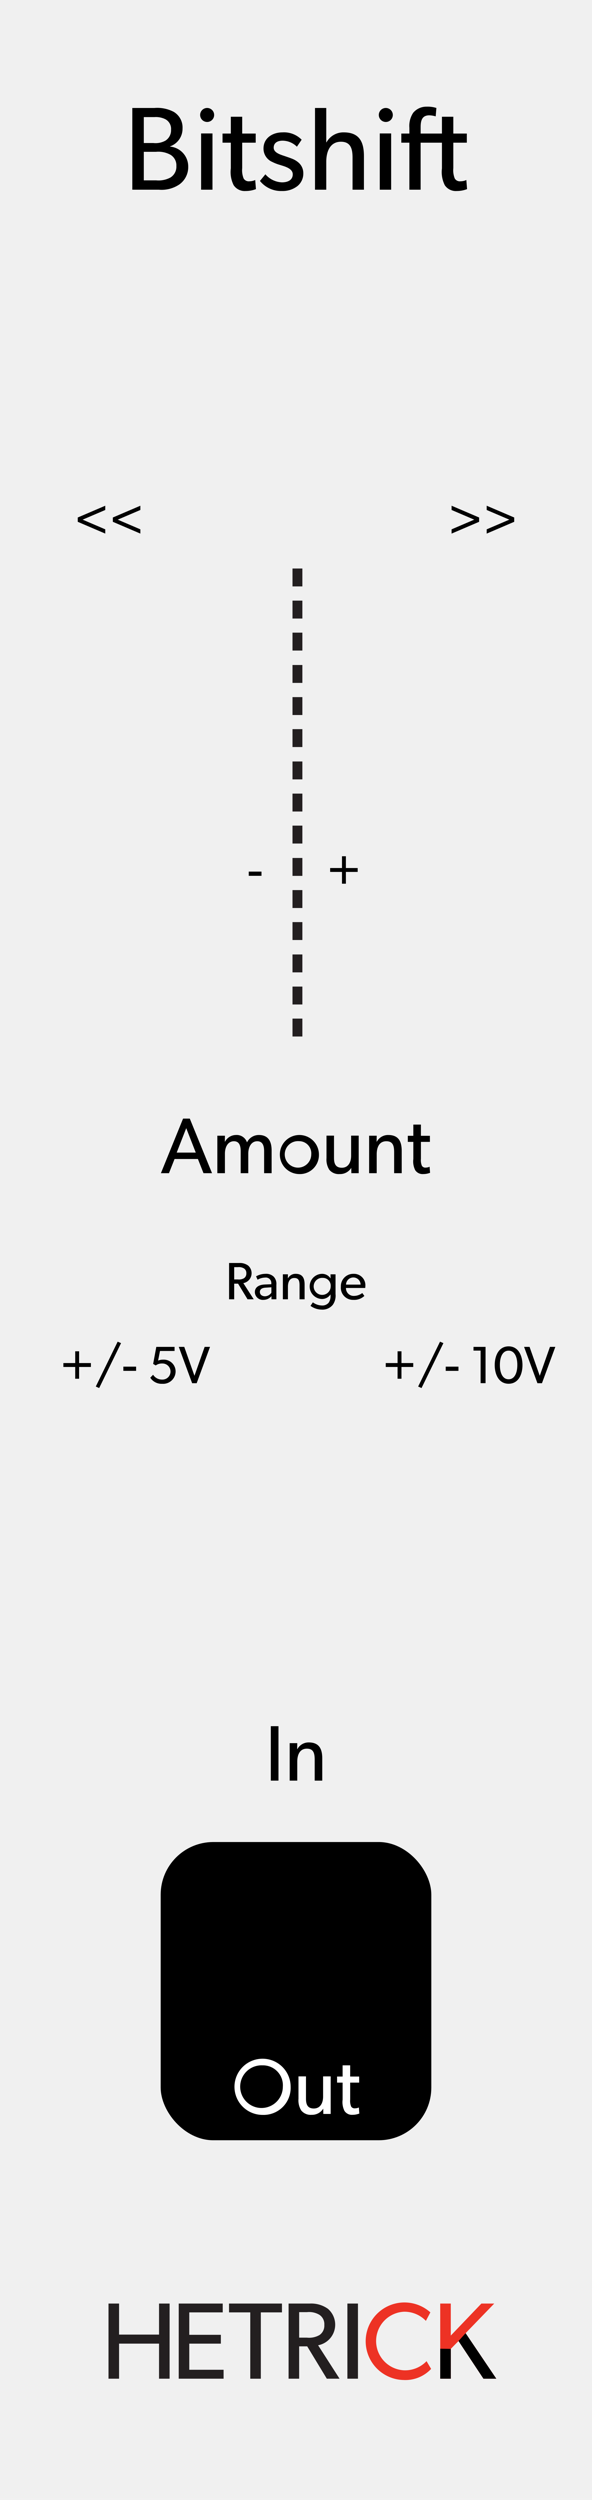<svg id="svg8" xmlns="http://www.w3.org/2000/svg" width="90" height="380" viewBox="0 0 90 380">
  <title>Bitshift</title>
  <g id="layer1">
    <path id="rect817" d="M0,0H90V380H0Z" transform="translate(0 0)" style="fill: #f0f0f0"/>
  </g>
  <g>
    <path d="M25.784,361.578H24.178v-5.331H18.102v5.331H16.496V350.155h1.606v4.719h6.076v-4.719h1.606Z" transform="translate(0 0)" style="fill: #231f20"/>
    <path d="M33.992,361.578H27.171V350.155h6.689v1.341H28.776v3.411h4.801v1.341h-4.801v3.973h5.215Z" transform="translate(0 0)" style="fill: #231f20"/>
    <path d="M42.865,351.496H39.653v10.083h-1.606V351.496H34.819v-1.341h8.046Z" transform="translate(0 0)" style="fill: #231f20"/>
    <path d="M51.622,361.578H49.685l-2.98-4.917H45.479v4.917h-1.606V350.155h3.228a4.373,4.373,0,0,1,2.748.795A3.185,3.185,0,0,1,48.36,356.496Zm-3.046-9.702a3.047,3.047,0,0,0-1.92-.414h-1.175v3.874h1.175a3.159,3.159,0,0,0,1.92-.397,1.727,1.727,0,0,0,.729-1.54A1.698,1.698,0,0,0,48.575,351.877Z" transform="translate(0 0)" style="fill: #231f20"/>
    <path d="M54.419,361.578H52.813V350.155h1.606Z" transform="translate(0 0)" style="fill: #231f20"/>
    <path d="M65.542,360.088A5.355,5.355,0,0,1,61.37,361.777a5.895,5.895,0,1,1,4.056-10.281l-.679,1.291a4.527,4.527,0,0,0-3.311-1.391,4.458,4.458,0,0,0,0,8.907,4.522,4.522,0,0,0,3.411-1.391Z" transform="translate(0 0)" style="fill: #ed3224"/>
    <path d="M75.452,361.578H73.499L69.707,355.85l-1.175,1.192v4.536H66.926V350.155h1.606v4.868l4.652-4.868h1.954l-4.354,4.503Z" transform="translate(0 0)" style="fill: #ed3224"/>
    <path d="M75.452,361.578H73.499L69.707,355.85l-1.175,1.192v4.536H66.926V357.019l1.606.023,1.175-1.192,1.076-1.192.616.914.497.737Z" transform="translate(0 0)"/>
  </g>
  <g>
    <path d="M27.282,28.026a4.807,4.807,0,0,1-3.133.81h-4.033V16.413h3.349a5.368,5.368,0,0,1,2.953.594,2.765,2.765,0,0,1,1.332,2.521,2.831,2.831,0,0,1-1.89,2.719v.036a3.036,3.036,0,0,1,2.754,3.024A3.242,3.242,0,0,1,27.282,28.026Zm-2.107-9.885a3.198,3.198,0,0,0-1.71-.342H21.862v3.943h1.458a3.069,3.069,0,0,0,1.854-.378,1.851,1.851,0,0,0,.829-1.639A1.656,1.656,0,0,0,25.175,18.141Zm.738,5.384a3.812,3.812,0,0,0-2.179-.45H21.862v4.339h1.873a3.805,3.805,0,0,0,2.179-.432,1.927,1.927,0,0,0,.9-1.747A1.868,1.868,0,0,0,25.914,23.525Z" transform="translate(0 0)"/>
    <path d="M31.438,18.538a1.064,1.064,0,1,1,1.117-1.062A1.061,1.061,0,0,1,31.438,18.538Zm.864,10.299H30.574V20.284h1.729Z" transform="translate(0 0)"/>
    <path d="M38.909,28.747a4.332,4.332,0,0,1-1.566.288,2.009,2.009,0,0,1-1.819-.882,4.469,4.469,0,0,1-.432-2.557V21.688H33.832V20.302H35.092V17.745h1.729v2.557H38.873v1.387H36.82v3.871a3.359,3.359,0,0,0,.216,1.566.896.896,0,0,0,.882.432,2.086,2.086,0,0,0,.882-.198Z" transform="translate(0 0)"/>
    <path d="M45.227,28.278a3.65,3.65,0,0,1-2.377.756,4.094,4.094,0,0,1-3.331-1.531l.828-1.008a3.509,3.509,0,0,0,2.521,1.225c.792,0,1.639-.288,1.639-1.225,0-.936-1.351-1.224-1.927-1.422a6.362,6.362,0,0,1-1.17-.45,2.205,2.205,0,0,1-1.35-2.052c0-1.585,1.368-2.449,2.881-2.449a3.744,3.744,0,0,1,2.917,1.117l-.721,1.062a3.136,3.136,0,0,0-2.16-.918c-.829,0-1.369.36-1.369,1.062,0,.703.828,1.008,1.674,1.279.468.162.792.27,1.152.414a3.268,3.268,0,0,1,.99.612,2.114,2.114,0,0,1,.685,1.584A2.434,2.434,0,0,1,45.227,28.278Z" transform="translate(0 0)"/>
    <path d="M55.326,28.836H53.598V23.993c0-1.225-.198-2.449-1.765-2.449s-2.232,1.35-2.232,3.061v4.231H47.89V16.413h1.711v5.222h.036a2.916,2.916,0,0,1,2.628-1.513c2.467,0,3.062,1.585,3.062,3.619Z" transform="translate(0 0)"/>
    <path d="M58.601,18.538a1.064,1.064,0,1,1,1.116-1.062A1.061,1.061,0,0,1,58.601,18.538Zm.864,10.299H57.736V20.284h1.729Z" transform="translate(0 0)"/>
    <path d="M71.005,28.747a4.332,4.332,0,0,1-1.566.288,2.007,2.007,0,0,1-1.818-.882,4.464,4.464,0,0,1-.433-2.557V21.688H63.946v7.148h-1.71V21.688H61.012V20.302h1.225V19.438a3.607,3.607,0,0,1,.576-2.287,2.589,2.589,0,0,1,2.053-.936,4.294,4.294,0,0,1,1.477.198l-.108,1.278a3.534,3.534,0,0,0-.973-.162c-1.134,0-1.314.847-1.314,1.819v.954H67.188V17.745H68.916v2.557h2.053v1.387H68.916v3.871a3.36,3.36,0,0,0,.216,1.566.896.896,0,0,0,.883.432,2.083,2.083,0,0,0,.882-.198Z" transform="translate(0 0)"/>
  </g>
  <g>
    <path d="M32.234,178.333H30.939l-.852-2.159H26.538L25.686,178.333H24.463l3.37-8.299h1.019Zm-2.471-3.13-1.451-3.718-1.451,3.718Z" transform="translate(0 0)"/>
    <path d="M41.293,178.333H40.154v-3.322c0-.66-.12-1.535-1.043-1.535-.912,0-1.367.875-1.367,1.895v2.962H36.592v-3.322c0-.839-.204-1.535-1.032-1.535-.912,0-1.367.875-1.367,1.895v2.962H33.042v-5.697h1.151l-.012.899h.036a1.88,1.88,0,0,1,1.643-1.007,1.643,1.643,0,0,1,1.691,1.127,1.977,1.977,0,0,1,1.811-1.127c1.523,0,1.931,1.115,1.931,2.351Z" transform="translate(0 0)"/>
    <path d="M45.473,178.465a2.969,2.969,0,1,1,3.01-2.962A2.888,2.888,0,0,1,45.473,178.465Zm0-5.001a2.016,2.016,0,1,0,1.847,2.003A1.853,1.853,0,0,0,45.473,173.464Z" transform="translate(0 0)"/>
    <path d="M54.531,178.333H53.416l-.013-.815a1.985,1.985,0,0,1-1.763.947,1.845,1.845,0,0,1-1.583-.66,2.891,2.891,0,0,1-.42-1.763V172.624h1.14v3.37c0,.78.168,1.511,1.188,1.511,1.007,0,1.415-.863,1.415-1.823V172.624h1.151Z" transform="translate(0 0)"/>
    <path d="M61.071,178.333H59.92v-3.178c0-.959-.168-1.679-1.188-1.679-1.067,0-1.463.899-1.463,1.991V178.333H56.118v-5.697h1.151l-.013.899H57.293a1.925,1.925,0,0,1,1.739-1.007c1.619,0,2.039,1.067,2.039,2.435Z" transform="translate(0 0)"/>
    <path d="M65.381,178.273a2.892,2.892,0,0,1-1.044.192,1.337,1.337,0,0,1-1.211-.587,2.971,2.971,0,0,1-.288-1.703v-2.603H61.998v-.924h.84v-1.703h1.151v1.703h1.367v.924H63.989v2.579a2.243,2.243,0,0,0,.144,1.043.597.597,0,0,0,.588.288,1.391,1.391,0,0,0,.588-.132Z" transform="translate(0 0)"/>
  </g>
  <g>
    <path d="M42.335,270.666H41.172v-8.275H42.335Z" transform="translate(0 0)"/>
    <path d="M48.992,270.666H47.841v-3.178c0-.96-.167-1.68-1.187-1.68-1.067,0-1.463.899-1.463,1.991V270.666H44.04v-5.696h1.151l-.012.899h.036a1.925,1.925,0,0,1,1.739-1.008c1.619,0,2.038,1.067,2.038,2.435Z" transform="translate(0 0)"/>
  </g>
  <rect x="24.429" y="280" width="41.142" height="45.333" rx="8" ry="8"/>
  <g>
    <path d="M39.916,321.478a4.27,4.27,0,1,1,4.27-4.27A4.111,4.111,0,0,1,39.916,321.478Zm0-7.531a3.242,3.242,0,1,0,3.083,3.237A3.027,3.027,0,0,0,39.916,313.946Z" transform="translate(0 0)" style="fill: #fff"/>
    <path d="M50.271,321.334H49.155l-.012-.815a1.987,1.987,0,0,1-1.763.947,1.845,1.845,0,0,1-1.583-.66,2.891,2.891,0,0,1-.42-1.763v-3.418H46.517v3.37c0,.779.168,1.511,1.188,1.511,1.008,0,1.415-.863,1.415-1.822V315.625h1.151Z" transform="translate(0 0)" style="fill: #fff"/>
    <path d="M54.628,321.273a2.885,2.885,0,0,1-1.044.192,1.335,1.335,0,0,1-1.211-.588,2.97,2.97,0,0,1-.288-1.703v-2.603h-.84v-.924H52.085v-1.702h1.151v1.702h1.367v.924H53.236v2.579a2.24,2.24,0,0,0,.144,1.043.597.597,0,0,0,.588.288,1.391,1.391,0,0,0,.588-.132Z" transform="translate(0 0)" style="fill: #fff"/>
  </g>
  <g>
    <g>
      <rect x="37.501" y="144" width="14.998" height="14.667" style="fill: none"/>
      <rect x="44.469" y="145.084" width="1.5" height="2.722" style="fill: #231f20"/>
      <rect x="44.469" y="149.966" width="1.5" height="2.722" style="fill: #231f20"/>
      <rect x="44.469" y="154.833" width="1.5" height="2.722" style="fill: #231f20"/>
    </g>
    <g>
      <rect x="37.501" y="129.333" width="14.998" height="14.667" style="fill: none"/>
      <rect x="44.469" y="130.417" width="1.5" height="2.722" style="fill: #231f20"/>
      <rect x="44.469" y="135.3" width="1.5" height="2.722" style="fill: #231f20"/>
      <rect x="44.469" y="140.166" width="1.5" height="2.722" style="fill: #231f20"/>
    </g>
    <g>
      <rect x="37.501" y="114.667" width="14.998" height="14.667" style="fill: none"/>
      <rect x="44.469" y="115.75" width="1.5" height="2.722" style="fill: #231f20"/>
      <rect x="44.469" y="120.633" width="1.5" height="2.722" style="fill: #231f20"/>
      <rect x="44.469" y="125.5" width="1.5" height="2.722" style="fill: #231f20"/>
    </g>
    <g>
      <rect x="37.501" y="100" width="14.998" height="14.667" style="fill: none"/>
      <rect x="44.469" y="101.084" width="1.5" height="2.722" style="fill: #231f20"/>
      <rect x="44.469" y="105.966" width="1.5" height="2.722" style="fill: #231f20"/>
      <rect x="44.469" y="110.833" width="1.5" height="2.722" style="fill: #231f20"/>
    </g>
    <g>
      <rect x="37.501" y="85.333" width="14.998" height="14.667" style="fill: none"/>
      <rect x="44.469" y="86.417" width="1.5" height="2.722" style="fill: #231f20"/>
      <rect x="44.469" y="91.3" width="1.5" height="2.722" style="fill: #231f20"/>
      <rect x="44.469" y="96.166" width="1.5" height="2.722" style="fill: #231f20"/>
    </g>
  </g>
  <g>
    <path d="M39.752,133.13H37.817v-.64h1.935Z" transform="translate(0 0)"/>
    <path d="M54.375,132.538H52.584v1.791h-.592v-1.791H50.193v-.592h1.799v-1.791h.592v1.791h1.791Z" transform="translate(0 0)"/>
  </g>
  <g>
    <path d="M13.817,207.787h-1.791v1.791h-.592v-1.791H9.636v-.592h1.799v-1.791h.592v1.791h1.791Z" transform="translate(0 0)"/>
    <path d="M18.402,204.165l-3.326,6.828-.512-.231,3.326-6.82Z" transform="translate(0 0)"/>
    <path d="M20.69,208.379H18.755v-.64h1.935Z" transform="translate(0 0)"/>
    <path d="M24.659,210.346a2.039,2.039,0,0,1-1.815-.928l.432-.447a1.604,1.604,0,0,0,1.375.735,1.224,1.224,0,1,0,0-2.446,1.571,1.571,0,0,0-.976.296l-.392-.232.48-2.59H26.538v.623H24.323l-.288,1.464a1.917,1.917,0,0,1,.783-.145,1.796,1.796,0,0,1,1.879,1.808A1.895,1.895,0,0,1,24.659,210.346Z" transform="translate(0 0)"/>
    <path d="M31.929,204.733l-2.031,5.524h-.688l-2.031-5.524h.832l1.551,4.397,1.551-4.397Z" transform="translate(0 0)"/>
  </g>
  <g>
    <path d="M38.57,197.5h-.936l-1.439-2.375h-.592V197.5h-.775v-5.517h1.559a2.112,2.112,0,0,1,1.327.384,1.538,1.538,0,0,1-.72,2.678Zm-1.471-4.686a1.474,1.474,0,0,0-.928-.2h-.567v1.871h.567a1.528,1.528,0,0,0,.928-.191.835.835,0,0,0,.352-.744A.82.82,0,0,0,37.099,192.814Z" transform="translate(0 0)"/>
    <path d="M42.018,197.5h-.744l-.008-.479a1.569,1.569,0,0,1-1.208.567,1.206,1.206,0,0,1-1.311-1.176c0-.743.607-1.119,1.487-1.159l1.015-.04v-.151a.833.833,0,0,0-.943-.863,2.333,2.333,0,0,0-1.144.327l-.232-.512a2.925,2.925,0,0,1,1.423-.384,1.646,1.646,0,0,1,1.255.432,1.575,1.575,0,0,1,.408,1.231Zm-.759-1.823-.888.057c-.616.031-.864.296-.864.655s.28.655.784.655a1.194,1.194,0,0,0,.968-.552Z" transform="translate(0 0)"/>
    <path d="M46.307,197.5h-.768v-2.119c0-.64-.112-1.119-.791-1.119-.712,0-.976.6-.976,1.327V197.5h-.768v-3.798h.768l-.008.6h.024a1.284,1.284,0,0,1,1.16-.672c1.08,0,1.36.712,1.36,1.623Z" transform="translate(0 0)"/>
    <path d="M51.01,196.7a2.412,2.412,0,0,1-.416,1.64,2.007,2.007,0,0,1-1.695.728,2.917,2.917,0,0,1-1.695-.568l.36-.535a2.407,2.407,0,0,0,1.358.479,1.266,1.266,0,0,0,1.04-.416,1.71,1.71,0,0,0,.288-1.063v-.191h-.016a1.523,1.523,0,0,1-1.328.68,1.913,1.913,0,0,1,0-3.822,1.521,1.521,0,0,1,1.328.672h.023l-.008-.6h.76Zm-1.943-2.454a1.294,1.294,0,1,0,1.207,1.295A1.186,1.186,0,0,0,49.066,194.246Z" transform="translate(0 0)"/>
    <path d="M55.521,195.781H52.596a1.17,1.17,0,0,0,1.223,1.207,2.105,2.105,0,0,0,1.256-.439l.319.439a2.231,2.231,0,0,1-1.671.6,1.841,1.841,0,0,1-1.902-1.991,1.883,1.883,0,0,1,1.926-1.967,1.734,1.734,0,0,1,1.8,1.815A3.267,3.267,0,0,1,55.521,195.781Zm-.703-.512a1.098,1.098,0,0,0-1.096-1.088,1.117,1.117,0,0,0-1.119,1.088Z" transform="translate(0 0)"/>
  </g>
  <g>
    <path d="M62.824,207.787h-1.791v1.791h-.592v-1.791H58.643v-.592h1.799v-1.791h.592v1.791h1.791Z" transform="translate(0 0)"/>
    <path d="M67.408,204.165,64.082,210.993l-.512-.231,3.326-6.82Z" transform="translate(0 0)"/>
    <path d="M69.697,208.379H67.762v-.64h1.936Z" transform="translate(0 0)"/>
    <path d="M73.816,210.25h-.751v-4.949h-1.079v-.567h1.83Z" transform="translate(0 0)"/>
    <path d="M77.32,210.338c-1.486,0-2.11-1.407-2.11-2.838,0-1.439.632-2.847,2.11-2.847,1.488,0,2.111,1.407,2.111,2.847C79.432,208.931,78.809,210.338,77.32,210.338Zm0-5.029c-.887,0-1.326.912-1.326,2.175,0,1.256.439,2.175,1.326,2.175.888,0,1.328-.919,1.328-2.175C78.648,206.221,78.208,205.309,77.32,205.309Z" transform="translate(0 0)"/>
    <path d="M84.424,204.733l-2.031,5.524h-.688l-2.031-5.524h.832l1.551,4.397,1.551-4.397Z" transform="translate(0 0)"/>
  </g>
  <g>
    <path d="M16.002,81.11l-4.182-1.791v-.655l4.182-1.791v.647l-3.438,1.471,3.438,1.472Z" transform="translate(0 0)"/>
    <path d="M21.338,81.11l-4.182-1.791v-.655l4.182-1.791v.647l-3.438,1.471,3.438,1.472Z" transform="translate(0 0)"/>
    <path d="M72.837,79.319l-4.183,1.791v-.647l3.438-1.472-3.438-1.471V76.873l4.183,1.791Z" transform="translate(0 0)"/>
    <path d="M78.173,79.319l-4.183,1.791v-.647l3.438-1.472-3.438-1.471V76.873l4.183,1.791Z" transform="translate(0 0)"/>
  </g>
</svg>

